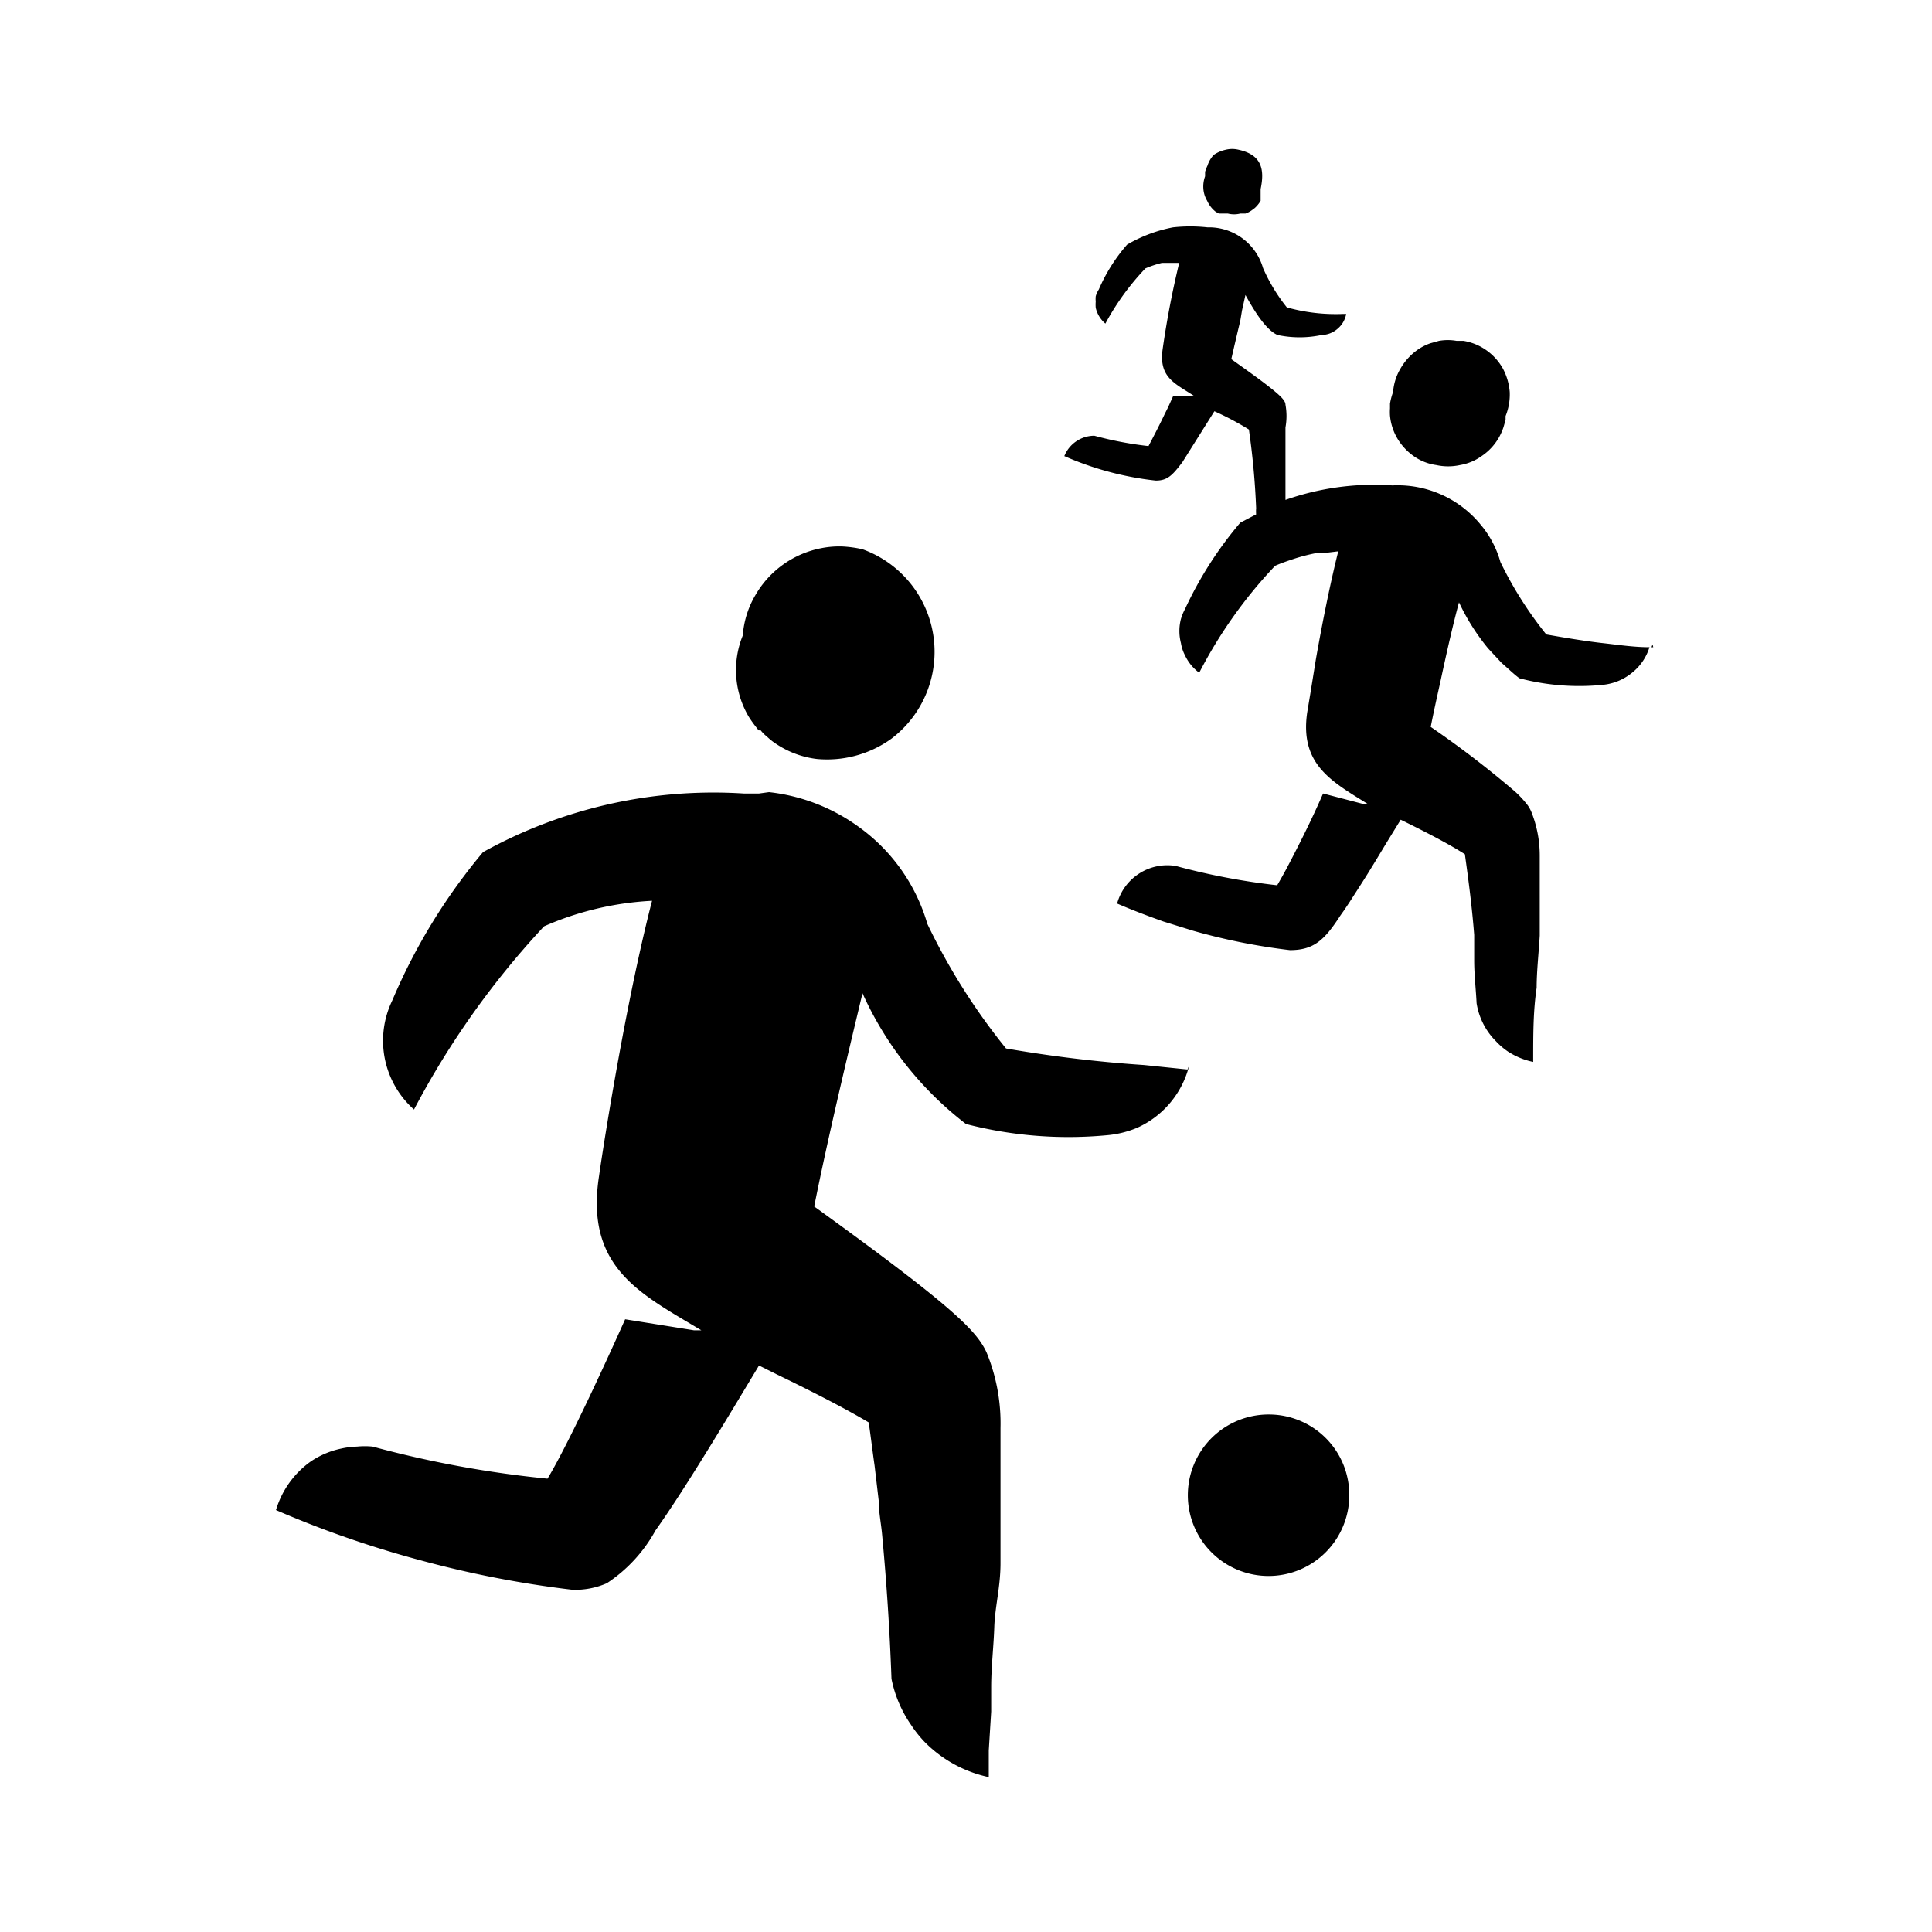 <svg id="afstand_sporten" xmlns="http://www.w3.org/2000/svg" viewBox="0 0 56 56"><path d="M35.24,6.14l.09.05.06,0,.2,0a.73.73,0,0,0,.36,0l.15,0a.69.69,0,0,0,.19-.1l.08-.06a.87.87,0,0,0,.17-.21l0-.07s0-.08,0-.13l0-.14c.13-.61,0-1-.64-1.14a.78.78,0,0,0-.37,0,1,1,0,0,0-.35.15A.84.84,0,0,0,35,4.8l0,0a1.34,1.34,0,0,0-.07.18s0,.08,0,.13a.87.87,0,0,0-.05.36.8.8,0,0,0,.11.35A.84.84,0,0,0,35.24,6.14Z"/><path d="M40.51,12.72a1.66,1.66,0,0,0,.48.51,1.48,1.48,0,0,0,.64.25,1.61,1.61,0,0,0,.69,0,1.51,1.51,0,0,0,.64-.27,1.6,1.6,0,0,0,.47-.5,1.66,1.66,0,0,0,.15-.33l.06-.21v-.11a1.67,1.67,0,0,0,.12-.7,1.73,1.73,0,0,0-.2-.68,1.62,1.62,0,0,0-.48-.53,1.59,1.59,0,0,0-.66-.27l-.11,0h-.09a1.46,1.46,0,0,0-.51,0l-.25.07a1.53,1.53,0,0,0-.4.21,1.71,1.71,0,0,0-.47.53,1.55,1.55,0,0,0-.21.67,1.89,1.89,0,0,0-.09.34s0,.09,0,.14a1.48,1.48,0,0,0,0,.21A1.59,1.59,0,0,0,40.51,12.72Z"/><path d="M21.92,21.08l.07.09.06,0a1,1,0,0,0,.18.18,1.83,1.83,0,0,0,.31.24,2.7,2.7,0,0,0,1.14.41,3.19,3.19,0,0,0,2.16-.59A3.16,3.16,0,0,0,25,15.92a3.4,3.4,0,0,0-.57-.08,2.68,2.68,0,0,0-.63.05,2.82,2.82,0,0,0-1.91,1.37,2.67,2.67,0,0,0-.36,1.16,2.66,2.66,0,0,0,.17,2.35A3.46,3.46,0,0,0,21.92,21.08Z"/><path d="M34.42,31l-1.26-.13a38.24,38.24,0,0,1-4-.48,18.32,18.32,0,0,1-2.28-3.61,5.27,5.27,0,0,0-2-2.82,5.44,5.44,0,0,0-2.59-1L22,23h-.44A13.78,13.78,0,0,0,14,24.7,17,17,0,0,0,11.37,29,2.67,2.67,0,0,0,12,32.16a24.48,24.48,0,0,1,3.77-5.31,8.9,8.9,0,0,1,3.13-.74c-.72,2.78-1.35,6.68-1.54,8-.37,2.46,1,3.28,2.6,4.23l.37.22h-.21l-2-.32c-.5,1.12-1.64,3.61-2.25,4.62a31,31,0,0,1-5.07-.93,2.26,2.26,0,0,0-.45,0,2.42,2.42,0,0,0-.47.06,2.49,2.49,0,0,0-.87.37A2.66,2.66,0,0,0,8,43.77a30.13,30.13,0,0,0,4.13,1.44,30.56,30.56,0,0,0,4.46.87,2.29,2.29,0,0,0,1-.19A4.32,4.32,0,0,0,19,44.36c.87-1.22,2.2-3.45,3-4.78l.52.26c.87.42,1.92.95,2.66,1.39.06.41.11.83.17,1.25l.06.51.06.51c0,.33.07.66.1,1,.13,1.39.22,2.77.27,4.16A3.58,3.58,0,0,0,26.41,50a3.39,3.39,0,0,0,.41.51,3.69,3.69,0,0,0,1.84,1l0-.33v-.11l0-.33.07-1.13,0-.71c0-.58.07-1.15.09-1.74S29,46,29,45.31V41.39a5.41,5.41,0,0,0-.4-2.18c-.29-.64-1-1.35-5-4.24.4-2,.95-4.3,1.4-6.18a9.91,9.91,0,0,0,3,3.79,11.85,11.85,0,0,0,4.14.32,2.91,2.91,0,0,0,.82-.21,2.69,2.69,0,0,0,1.51-1.81Z"/><polygon points="47.9 18.68 47.87 18.76 47.92 18.76 47.9 18.68"/><path d="M44.82,18.39a11,11,0,0,1-1.33-2.1,2.88,2.88,0,0,0-.57-1.08,3.11,3.11,0,0,0-2.56-1.14,7.74,7.74,0,0,0-3.1.42v-2.1a1.83,1.83,0,0,0,0-.66c0-.1-.1-.22-.4-.46s-.61-.46-1.17-.86c.08-.35.17-.74.26-1.11L36,9l.1-.45c.19.34.56,1,.93,1.16a3.07,3.07,0,0,0,1.28,0,.72.72,0,0,0,.46-.18.73.73,0,0,0,.25-.43l-.08,0a5.26,5.26,0,0,1-1.64-.19,5.1,5.1,0,0,1-.69-1.14A1.63,1.63,0,0,0,35,6.59a4.57,4.57,0,0,0-1,0,4.2,4.2,0,0,0-1.33.5,4.92,4.92,0,0,0-.82,1.3.72.72,0,0,0-.09.2.77.77,0,0,0,0,.15,1.09,1.09,0,0,0,0,.18.85.85,0,0,0,.28.46A7.37,7.37,0,0,1,33.2,7.78a3,3,0,0,1,.48-.16l.21,0,.29,0c-.2.82-.36,1.66-.48,2.5s.38,1,.93,1.37H34l-.14.31-.1.2c-.16.34-.36.72-.47.93a10.36,10.36,0,0,1-1.57-.3.94.94,0,0,0-.87.59,9,9,0,0,0,2.65.71c.34,0,.48-.15.77-.53l.93-1.48a8.5,8.5,0,0,1,1,.53,22,22,0,0,1,.21,2.28,1.16,1.16,0,0,0,0,.18l-.46.24a11,11,0,0,0-1.6,2.5,1.48,1.48,0,0,0-.12.29,1.39,1.39,0,0,0,0,.7,1.18,1.18,0,0,0,.12.36,1.31,1.31,0,0,0,.41.5,13.43,13.43,0,0,1,2.2-3.1c.18-.08.36-.14.54-.2a5.33,5.33,0,0,1,.66-.17l.22,0,.41-.05c-.25,1-.48,2.17-.65,3.14l-.15.93-.1.6c-.22,1.51.71,2,1.75,2.65h-.14L38.35,23c-.23.53-.48,1.05-.74,1.56s-.38.74-.59,1.1a19.55,19.55,0,0,1-2.94-.56,1.51,1.51,0,0,0-1.7,1.09c.44.19.89.36,1.34.52l.87.27a18,18,0,0,0,2.8.56c.69,0,1-.29,1.46-1l.12-.17.14-.21.36-.56c.25-.39.5-.81.73-1.19l.4-.65c.53.26,1.33.66,1.86,1,.11.78.21,1.56.27,2.34l0,.34,0,.4c0,.42.05.83.07,1.24a2,2,0,0,0,.56,1.1,2,2,0,0,0,.35.3,2.13,2.13,0,0,0,.73.3c0-.82,0-1.47.1-2.15,0-.47.06-1,.09-1.51V24.81a3.41,3.41,0,0,0-.24-1.27,1,1,0,0,0-.11-.2,3,3,0,0,0-.37-.4,28.7,28.7,0,0,0-2.44-1.87c.08-.41.18-.86.28-1.31.18-.84.37-1.68.54-2.3a6.35,6.35,0,0,0,.84,1.33l.12.13.27.29.18.16c.11.1.22.2.34.29a6.81,6.81,0,0,0,2.42.19,1.58,1.58,0,0,0,.87-.37,1.5,1.5,0,0,0,.48-.72c-.45,0-.91-.07-1.36-.12S45.38,18.49,44.82,18.39Z"/><path d="M36.78,41a2.34,2.34,0,1,0,2.33,2.34A2.33,2.33,0,0,0,36.78,41Z"/></svg>